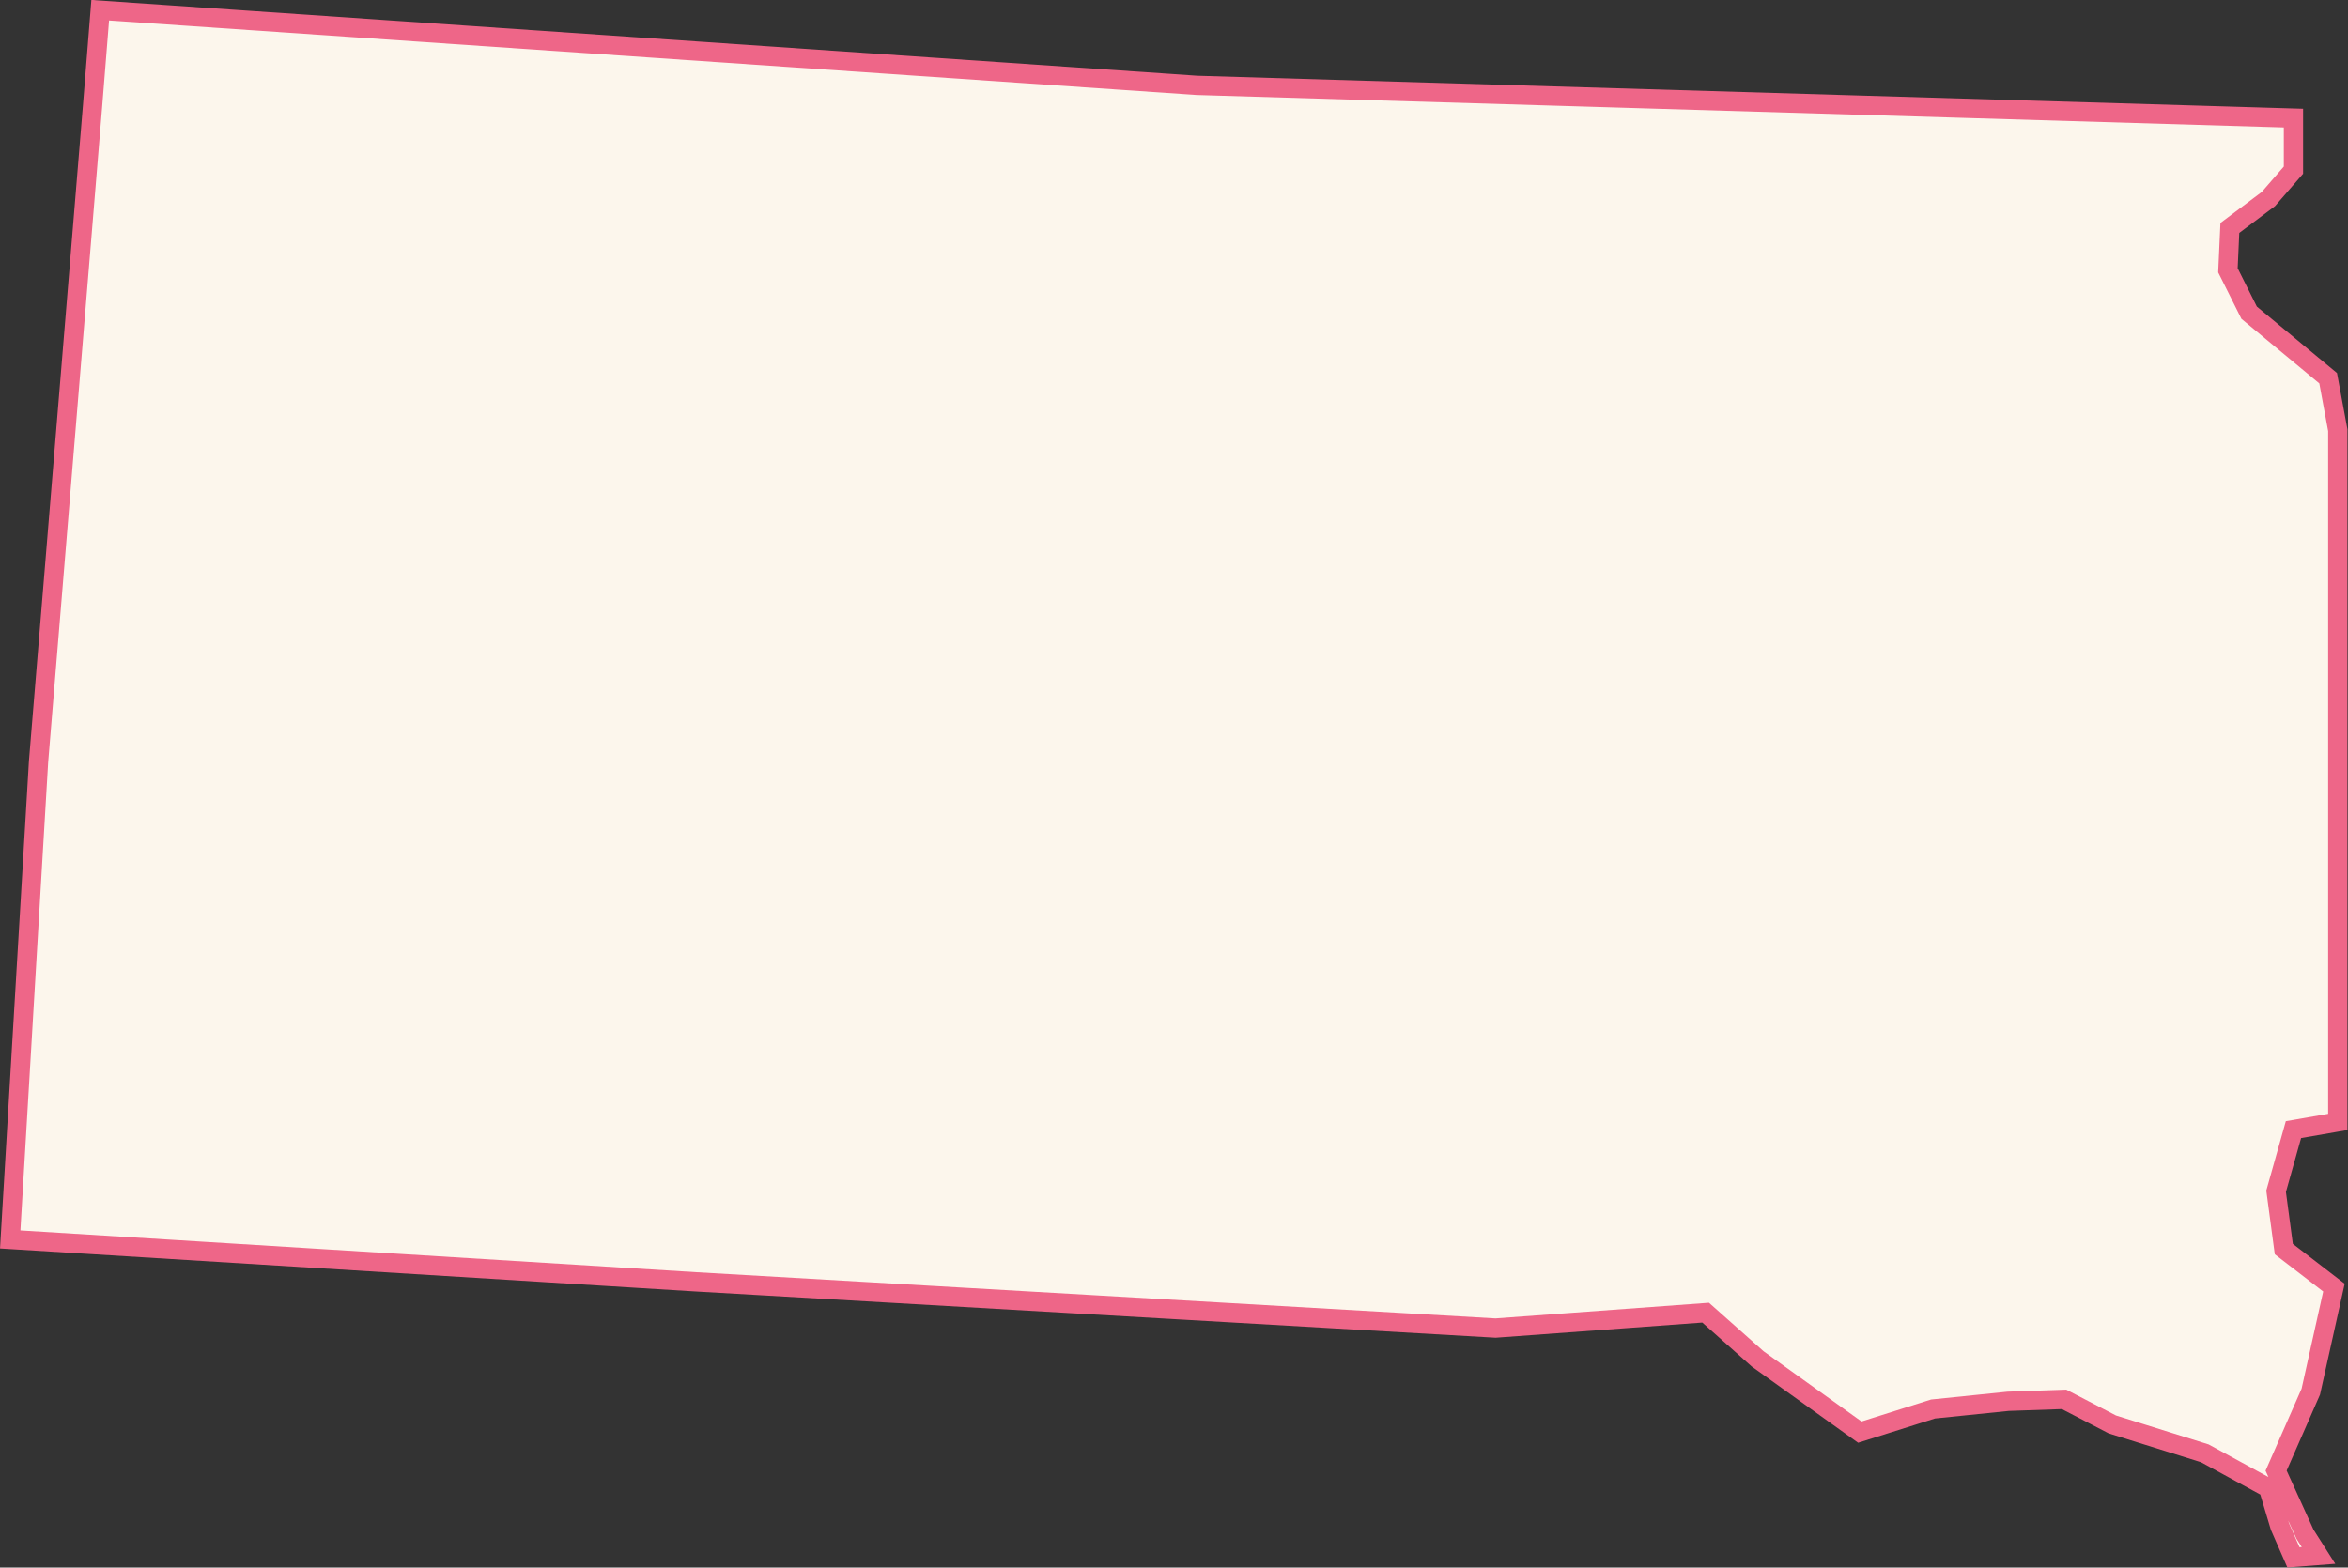 <svg xmlns="http://www.w3.org/2000/svg" viewBox="0 0 121.83 81.36"><rect x="0" y="0" width="121.83" height="81.36" fill="#333333" stroke="none"/><defs><style>.cls-1{fill:#FCF6EC;stroke:#E6804;stroke-miterlimit:10;}</style></defs><title>SD</title><g id="Layer_2" data-name="Layer 2"><g id="Layer_1-2" data-name="Layer 1"><g id="outlines"><path id="SD" class="cls-1" d="M119,58.63l-.9,3.2.4,3,2.6,2-1.2,5.4-1.8,4.1,1.5,3.3.7,1.1-1.3.1-.7-1.6-.6-2-3.3-1.8-4.8-1.5-2.5-1.3-2.9.1-3.9.4-3.8,1.2-5.3-3.8-2.7-2.4-10.9.8-41.5-2.4L.53,64.33,2,39.53l2.8-34,.4-5,56.9,3.9L119,6.13v2.7l-1.3,1.5-2,1.5-.1,2.2,1.1,2.2,4.1,3.4.5,2.7v35.9Z"/></g></g></g></svg>